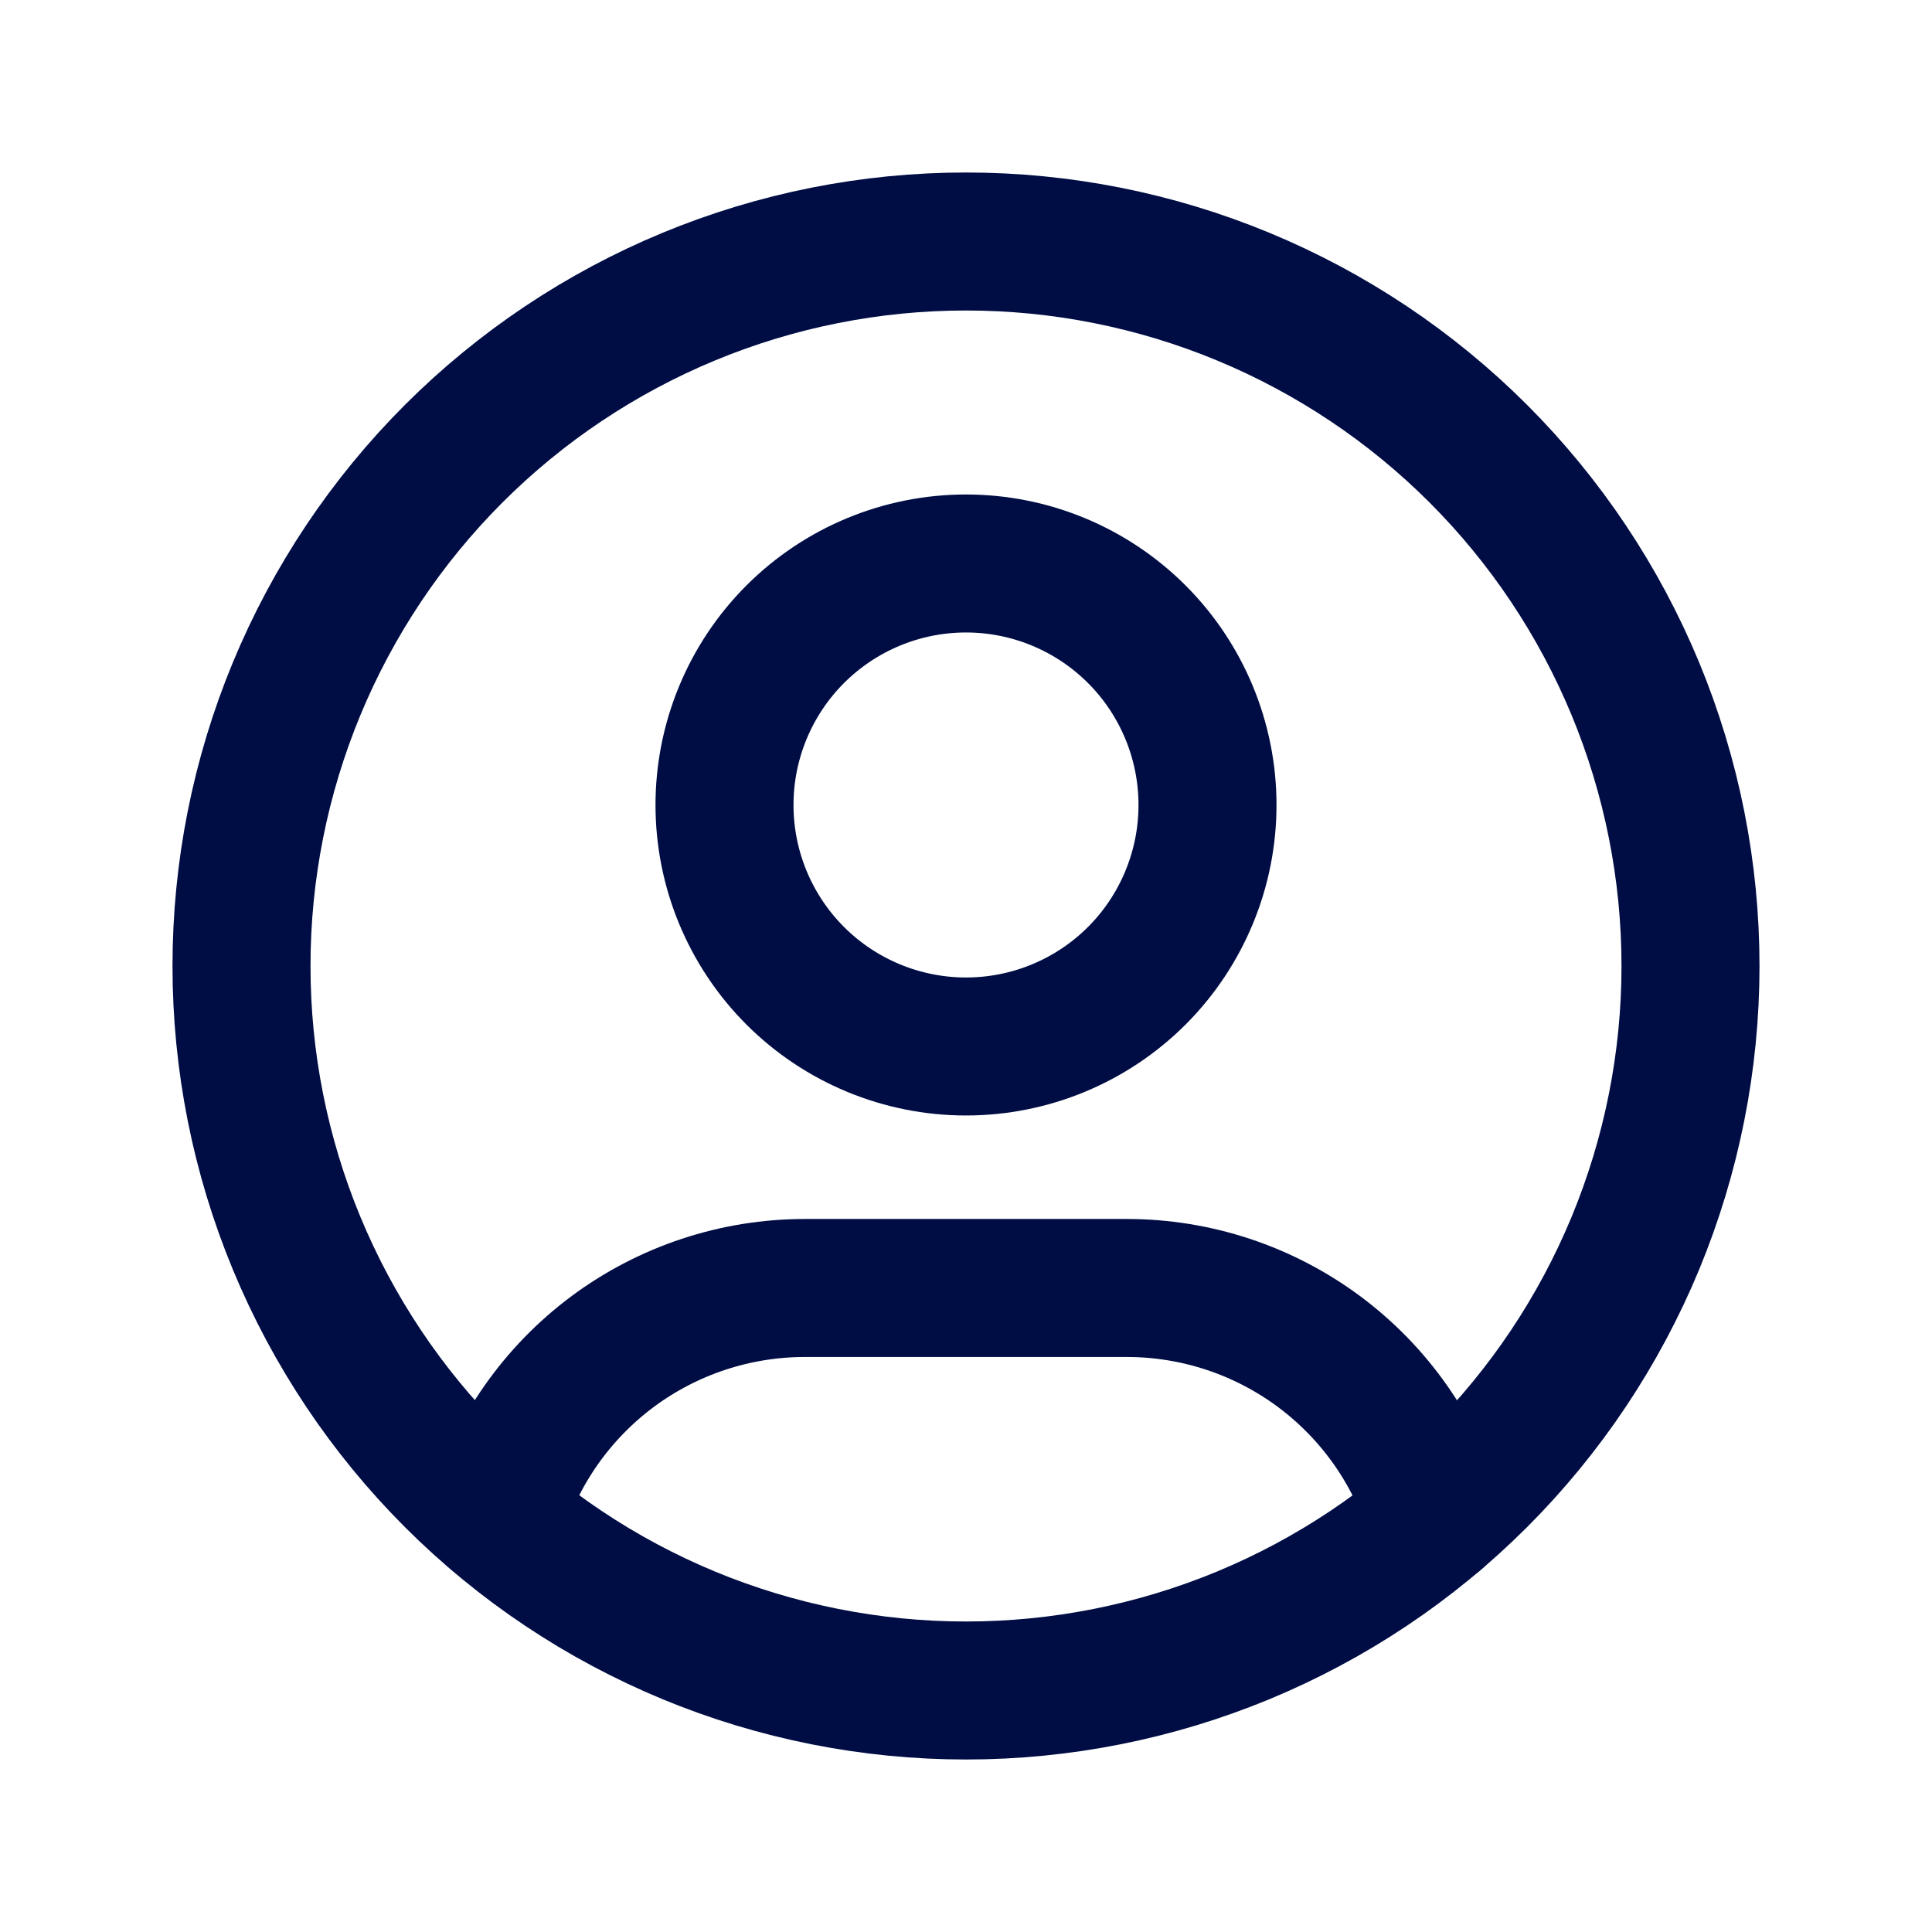 <svg width="35" height="35" viewBox="0 0 35 35" fill="none" xmlns="http://www.w3.org/2000/svg">
<g clip-path="url(#clip0_12746_2156)">
<path d="M4.375 17.5C4.375 19.224 4.714 20.93 5.374 22.523C6.034 24.115 7 25.562 8.219 26.781C9.438 28 10.885 28.966 12.477 29.626C14.07 30.285 15.776 30.625 17.5 30.625C19.224 30.625 20.93 30.285 22.523 29.626C24.115 28.966 25.562 28 26.781 26.781C28 25.562 28.966 24.115 29.626 22.523C30.285 20.93 30.625 19.224 30.625 17.5C30.625 15.776 30.285 14.07 29.626 12.477C28.966 10.885 28 9.438 26.781 8.219C25.562 7 24.115 6.034 22.523 5.374C20.93 4.714 19.224 4.375 17.5 4.375C15.776 4.375 14.07 4.714 12.477 5.374C10.885 6.034 9.438 7 8.219 8.219C7 9.438 6.034 10.885 5.374 12.477C4.714 14.07 4.375 15.776 4.375 17.5Z" stroke="#000D44" stroke-width="2.5" stroke-linecap="round" stroke-linejoin="round"/>
<path d="M13.125 14.583C13.125 15.744 13.586 16.856 14.406 17.677C15.227 18.497 16.34 18.958 17.5 18.958C18.66 18.958 19.773 18.497 20.594 17.677C21.414 16.856 21.875 15.744 21.875 14.583C21.875 13.423 21.414 12.31 20.594 11.49C19.773 10.669 18.66 10.208 17.5 10.208C16.34 10.208 15.227 10.669 14.406 11.49C13.586 12.31 13.125 13.423 13.125 14.583Z" stroke="#000D44" stroke-width="2.5" stroke-linecap="round" stroke-linejoin="round"/>
<path d="M8.992 27.488C9.353 26.287 10.092 25.234 11.098 24.485C12.105 23.737 13.326 23.333 14.581 23.333H20.414C21.67 23.333 22.892 23.738 23.9 24.488C24.907 25.238 25.646 26.293 26.005 27.497" stroke="#000D44" stroke-width="2.5" stroke-linecap="round" stroke-linejoin="round"/>
</g>
<defs>
<clipPath id="clip0_12746_2156">
<rect width="35" height="35" fill="white"/>
</clipPath>
</defs>
</svg>
